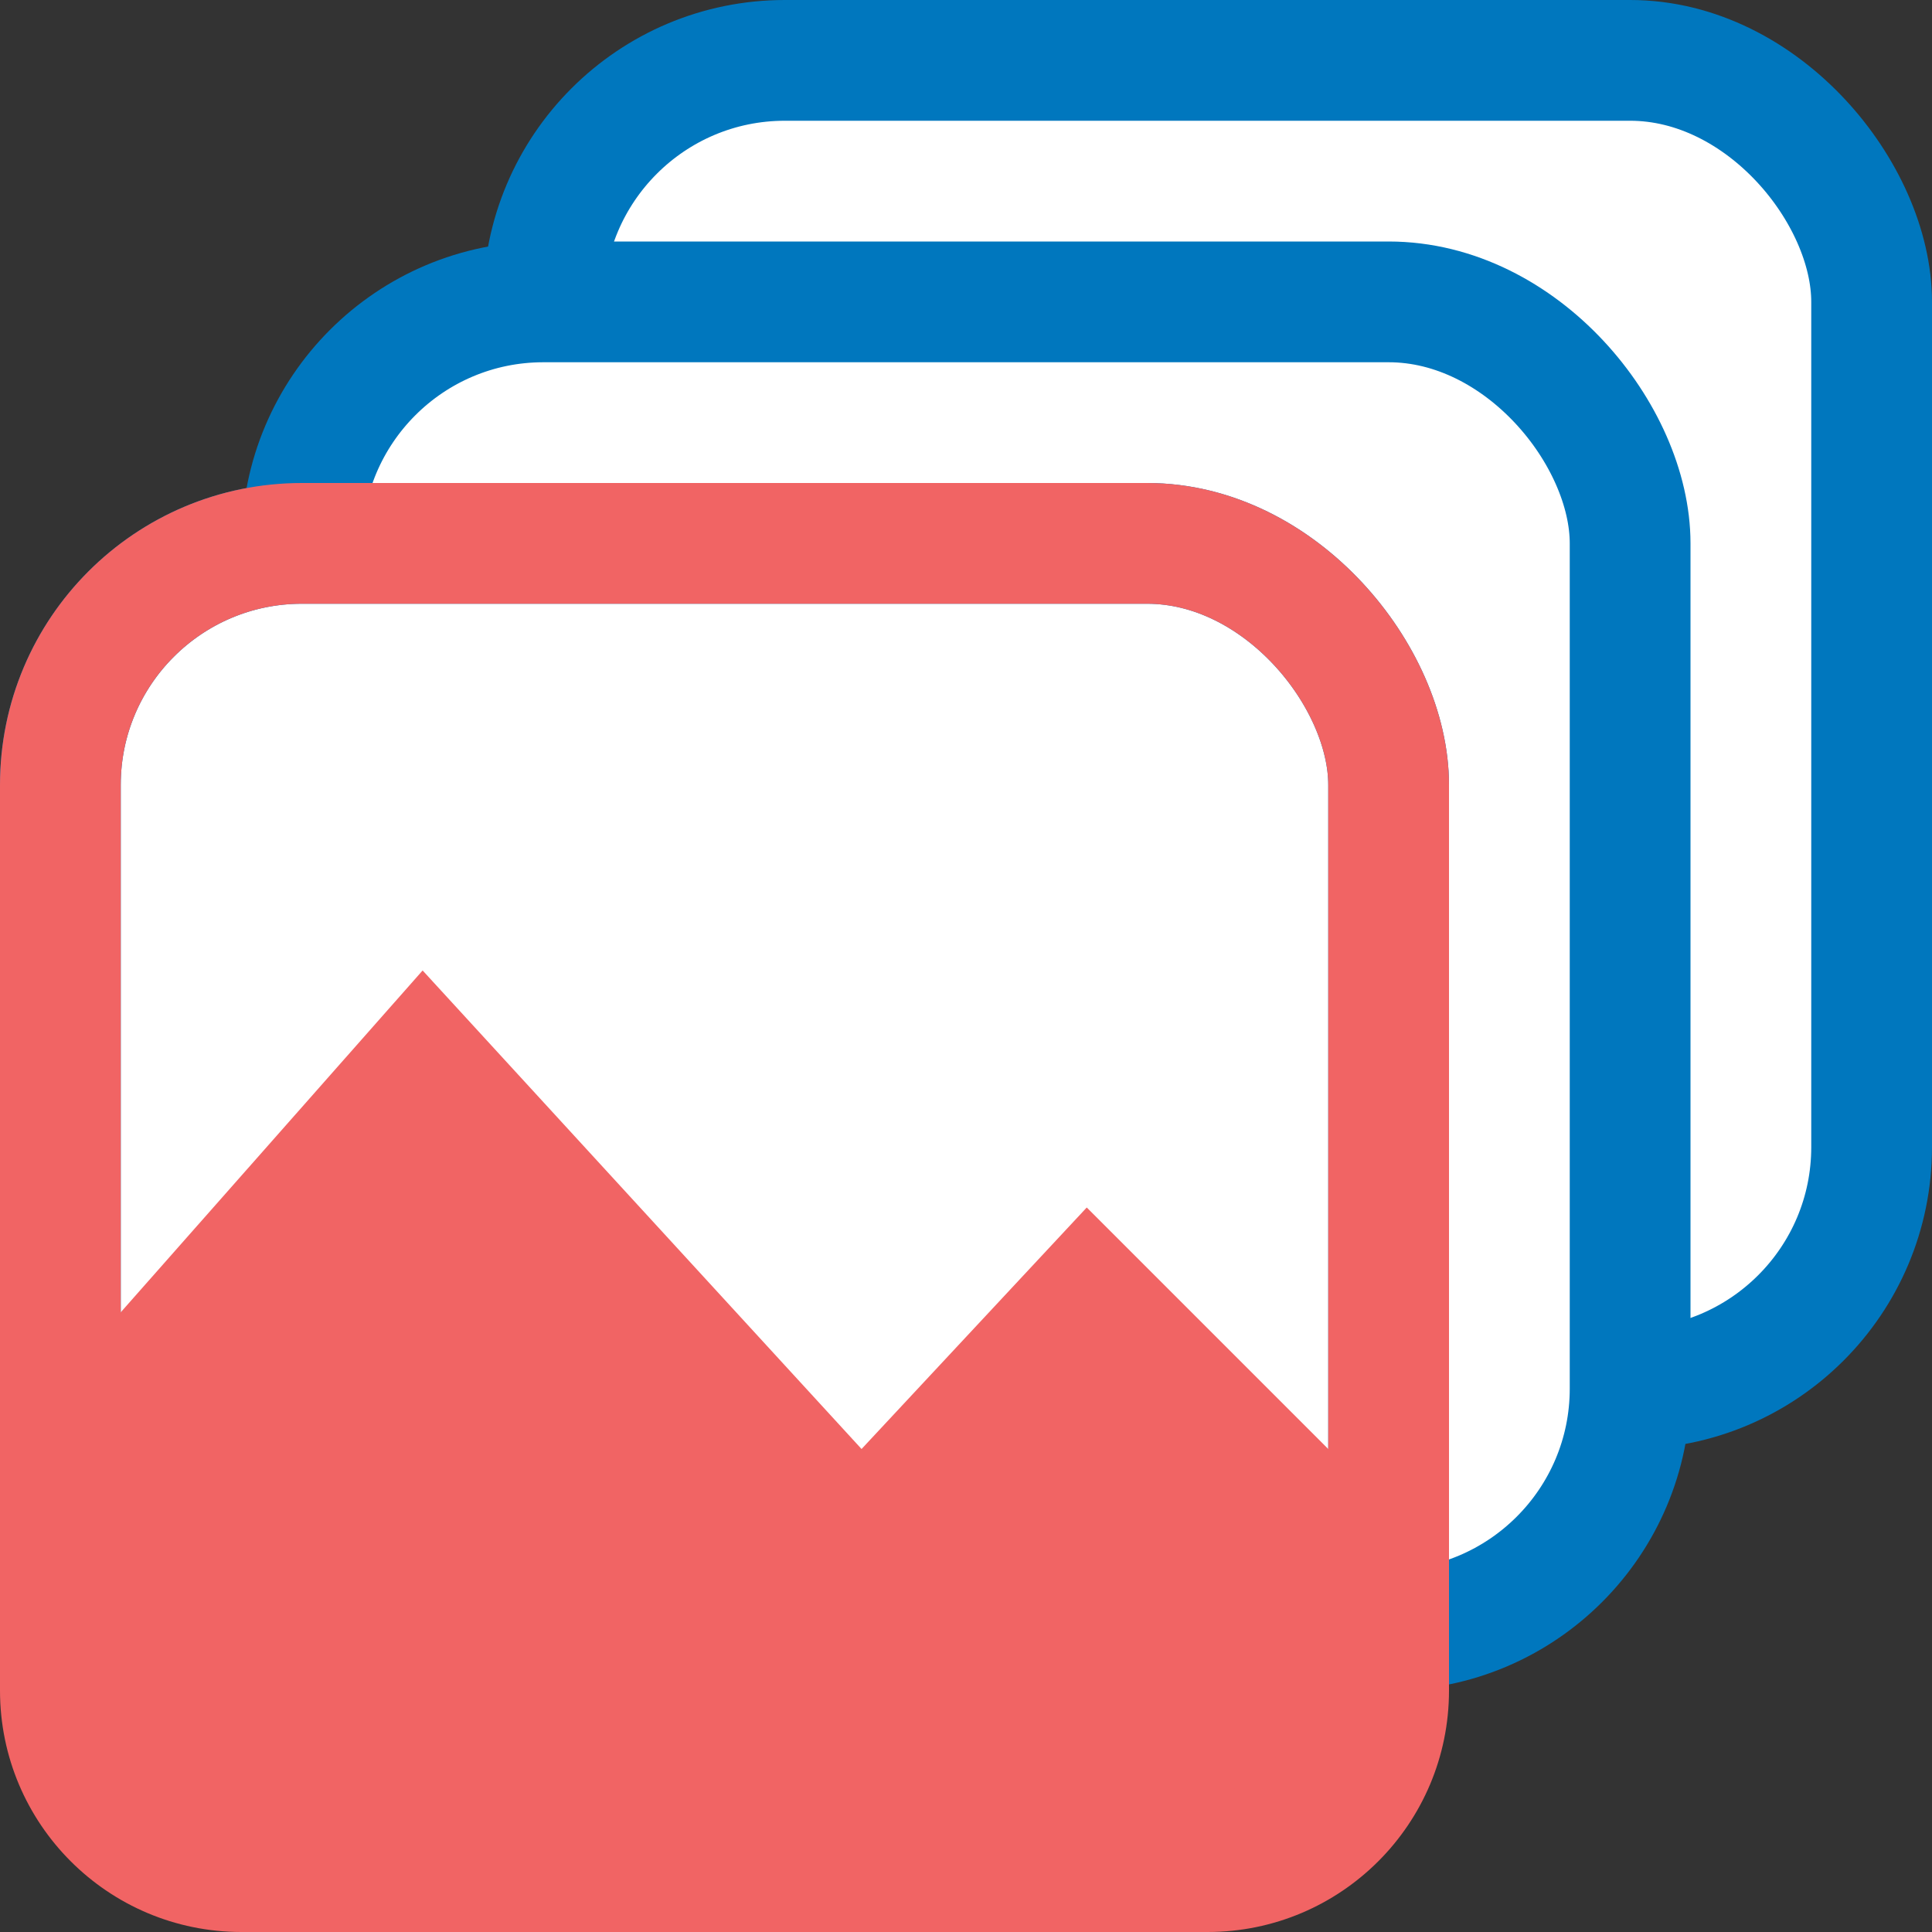 <?xml version="1.0" encoding="UTF-8"?>
<svg width="16px" height="16px" viewBox="0 0 16 16" version="1.1" xmlns="http://www.w3.org/2000/svg" xmlns:xlink="http://www.w3.org/1999/xlink">
    <rect x="0" y="0" width="16" height="16" fill="#333333" stroke="none"/>
    <title>image_set_16x16</title>
    <g id="image_set_16x16" stroke="none" stroke-width="1" fill="none" fill-rule="evenodd">
        <g id="Group" fill="#FFFFFF" stroke="#0077BE">
            <rect id="Rectangle-7-Copy-12" x="4.5" y="0.5" width="11" height="11" rx="2"></rect>
            <rect id="Rectangle-7-Copy-12" x="2.5" y="2.5" width="11" height="11" rx="2"></rect>
            <rect id="Rectangle-7-Copy-12" x="0.5" y="4.5" width="11" height="11" rx="2"></rect>
        </g>
        <path d="M-1.27897692e-13,12 L3.5,8.037 L7.135,12 L9,10 L12,13 L12,14 C12,15.105 11.105,16 10,16 L2,16 C0.895,16 -1.27762422e-13,15.105 -1.27897692e-13,14 L-1.27897692e-13,12 L-1.27897692e-13,12 Z" id="Rectangle-7-Copy-12" fill="#F16464"></path>
        <rect id="Rectangle-7-Copy-12" stroke="#F16464" x="0.5" y="4.5" width="11" height="11" rx="2"></rect>
    </g>
</svg>